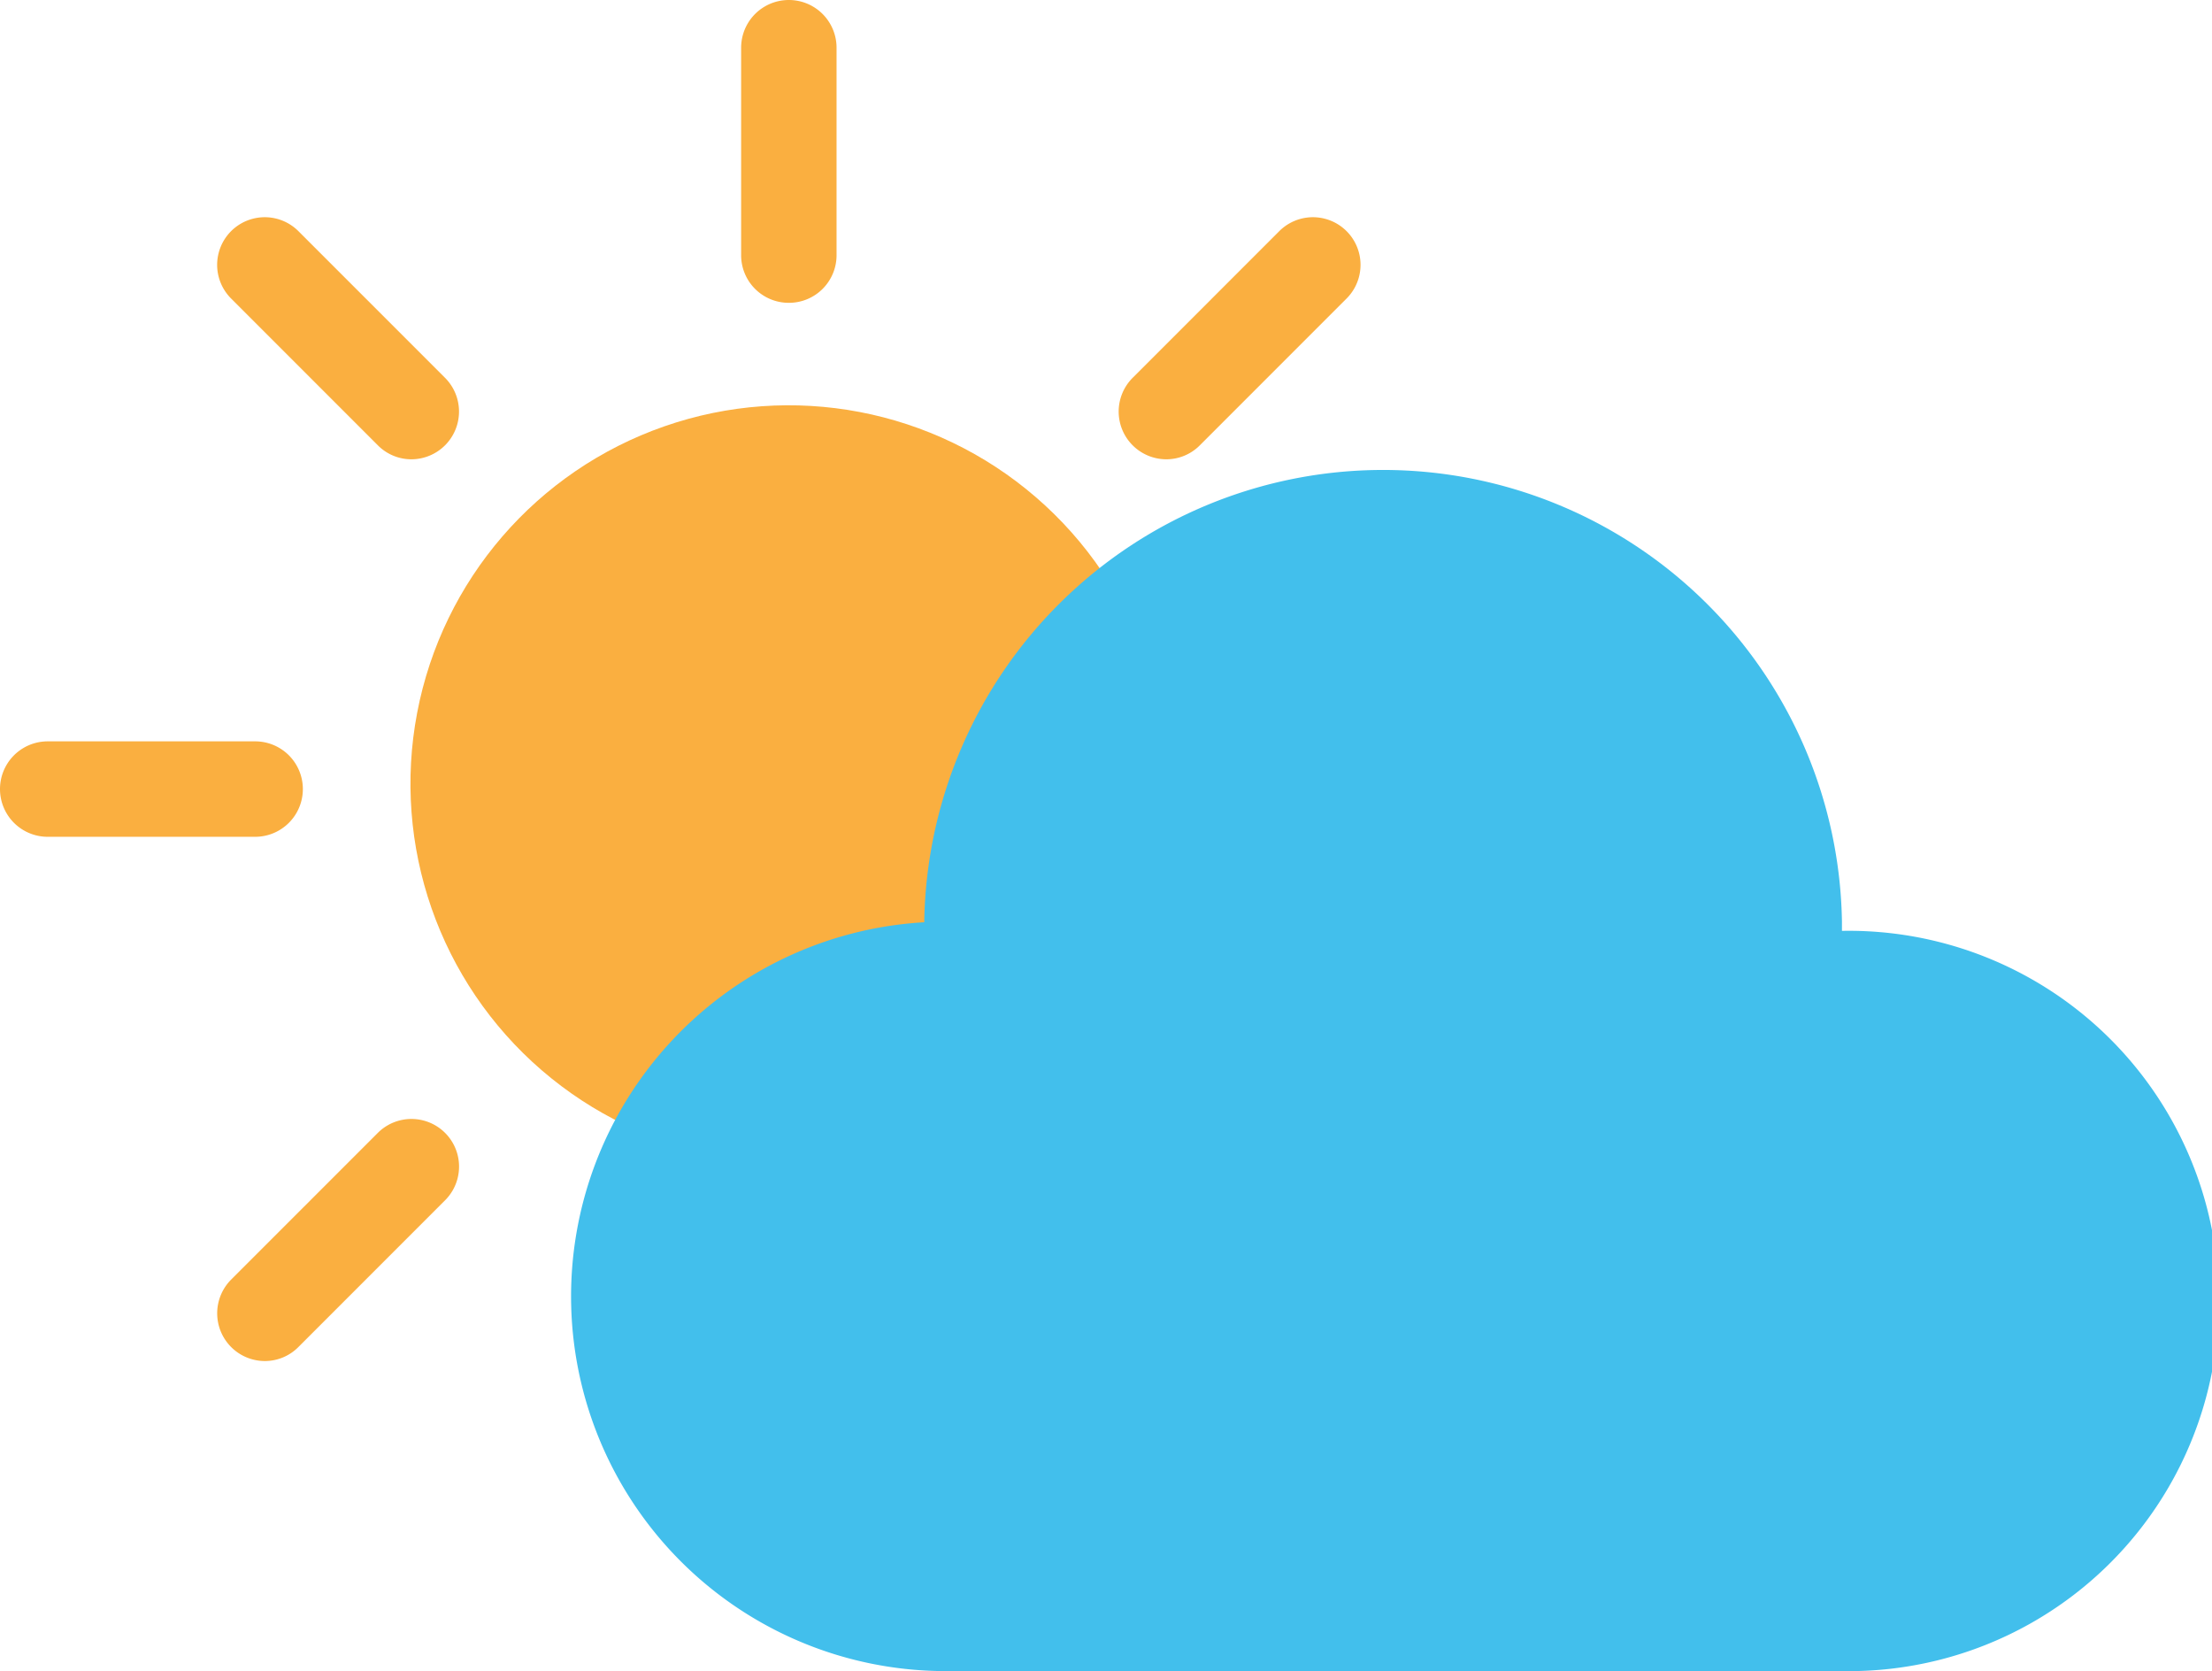 <svg xmlns="http://www.w3.org/2000/svg" viewBox="0 0 174.78 132.01"><defs><style>.a{fill:#faaf40;}.b{fill:#42bfec;}</style></defs><title>partlyAsset 5</title><circle class="a" cx="62.33" cy="61.91" r="29.89" transform="translate(-25.27 68.65) rotate(-49.21)"/><path class="a" d="M62.33,23.92a3.76,3.76,0,0,1-3.77-3.76V3.77a3.77,3.77,0,0,1,7.54,0V20.16A3.76,3.76,0,0,1,62.33,23.92Z"/><path class="a" d="M20.16,66.1H3.77a3.77,3.77,0,0,1,0-7.54H20.16a3.77,3.77,0,0,1,0,7.54Z"/><path class="a" d="M32.51,36.28a3.73,3.73,0,0,1-2.66-1.11L18.26,23.58a3.76,3.76,0,0,1,5.32-5.32L35.17,29.85a3.77,3.77,0,0,1-2.66,6.43Z"/><path class="a" d="M20.92,107.51a3.77,3.77,0,0,1-2.66-6.43L29.85,89.49a3.76,3.76,0,0,1,5.32,5.32L23.58,106.4A3.73,3.73,0,0,1,20.92,107.51Z"/><path class="a" d="M92.15,36.28a3.77,3.77,0,0,1-2.66-6.43l11.59-11.59a3.76,3.76,0,1,1,5.32,5.32L94.81,35.17A3.73,3.73,0,0,1,92.15,36.28Z"/><path class="b" d="M145.54,73.54h0c0-.26,0-.5,0-.76a36.26,36.26,0,0,0-72.51,0v.07A29.6,29.6,0,0,0,74.42,132h71.12a29.24,29.24,0,1,0,0-58.47Z"/></svg>